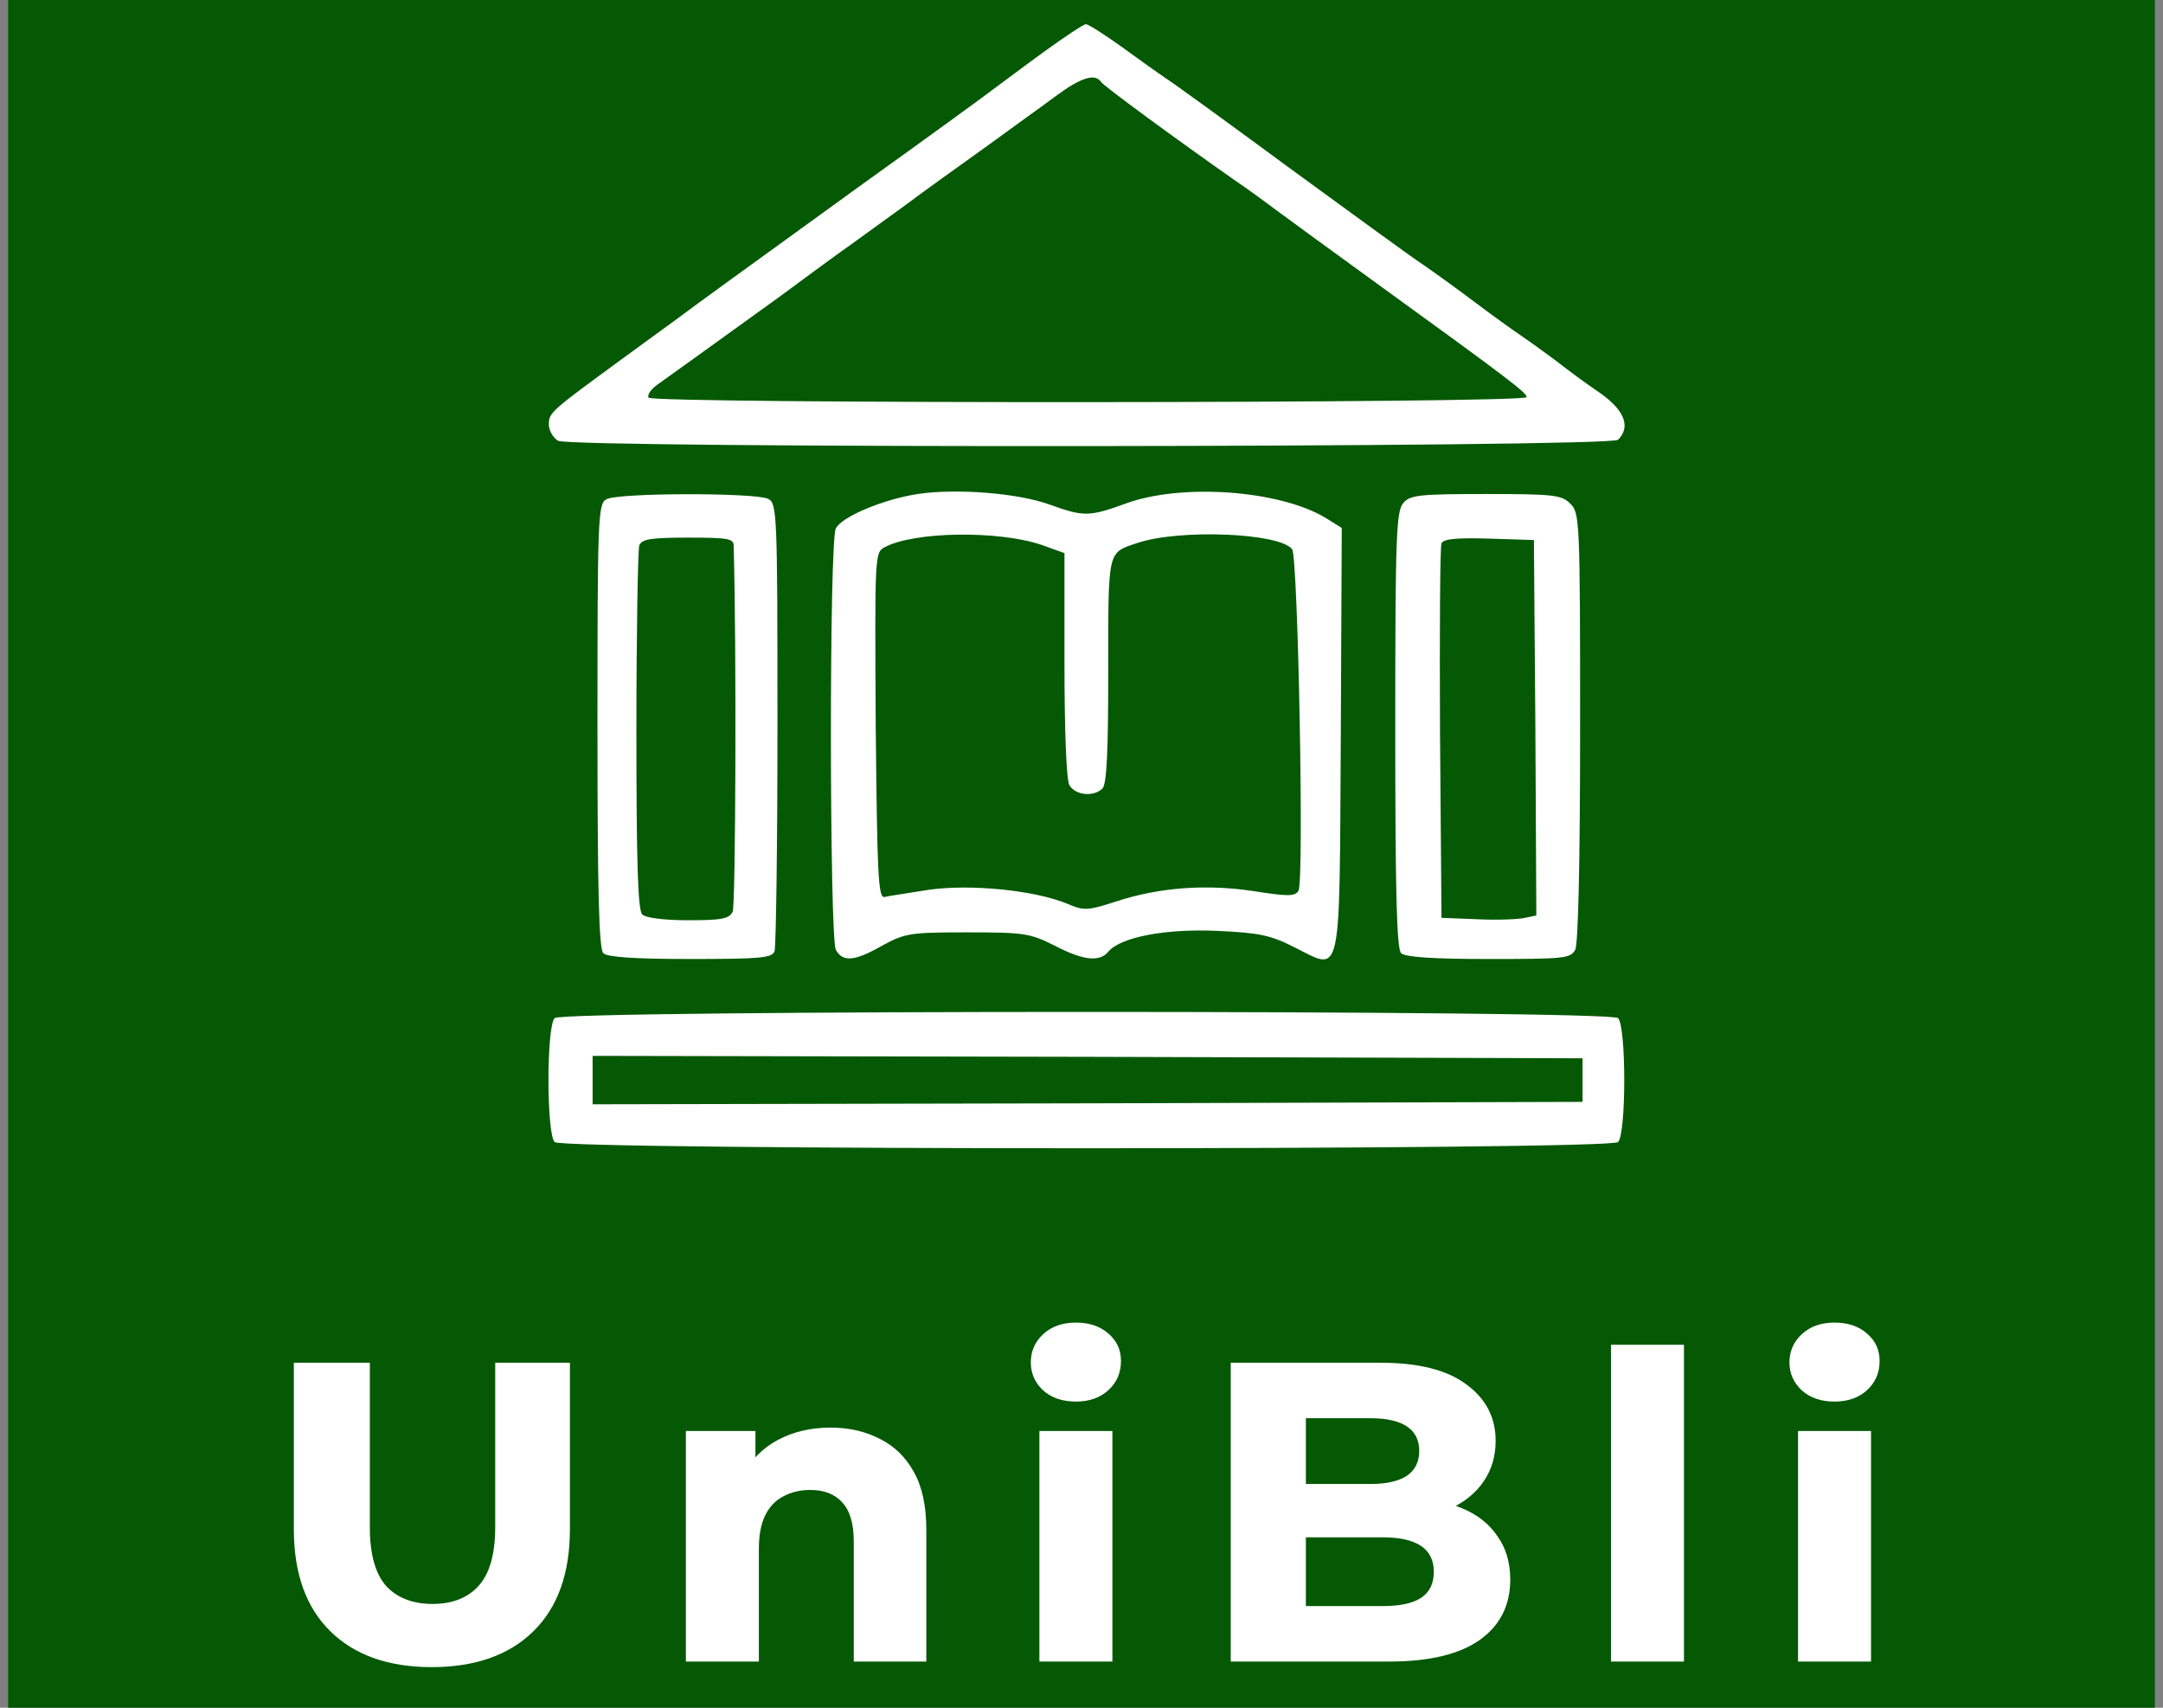 <svg width="133" height="105" viewBox="0 0 133 105" fill="none" xmlns="http://www.w3.org/2000/svg">
<rect x="0" y="0" width="133" height="105" fill="#808080" stroke="none"/>
<rect width="132" height="105" transform="translate(0.5)" fill="#055904"/>
<path d="M64.107 3.246C62.791 4.199 61.385 5.271 60.966 5.569C60.548 5.896 56.988 8.487 53.04 11.316C44.036 17.838 43.528 18.195 41.524 19.684C40.627 20.34 39.101 21.441 38.174 22.126C33.897 25.253 33.747 25.372 33.747 26.087C33.747 26.474 34.016 26.921 34.315 27.1C35.213 27.576 99.014 27.517 99.492 27.04C100.3 26.236 99.881 25.194 98.326 24.122C97.489 23.556 96.322 22.692 95.723 22.216C95.126 21.769 94.138 21.054 93.57 20.667C93.001 20.28 91.716 19.357 90.728 18.612C89.741 17.868 88.306 16.826 87.528 16.29C86.75 15.783 83.011 13.044 79.213 10.274C75.414 7.475 72.004 5.003 71.615 4.765C71.256 4.527 70.089 3.693 68.983 2.889C67.906 2.114 66.919 1.489 66.769 1.489C66.62 1.489 65.423 2.293 64.107 3.246ZM67.697 5.033C67.846 5.271 72.093 8.398 76.042 11.167C76.76 11.644 77.926 12.508 78.644 13.044C79.362 13.58 82.024 15.515 84.567 17.362C93.001 23.466 93.869 24.151 93.869 24.419C93.869 24.807 40.118 24.836 39.879 24.449C39.789 24.271 40.028 23.943 40.387 23.675C41.255 23.05 43.887 21.173 46.1 19.565C47.057 18.88 48.583 17.779 49.45 17.123C50.348 16.468 51.634 15.515 52.322 15.039C53.01 14.533 54.505 13.46 55.612 12.656C56.719 11.823 58.962 10.214 60.548 9.083C62.133 7.921 64.137 6.492 64.975 5.867C66.47 4.765 67.338 4.497 67.697 5.033Z" fill="white"/>
<path d="M56.42 30.375C54.296 30.703 51.754 31.775 51.395 32.49C50.976 33.234 51.006 57.624 51.395 58.398C51.813 59.172 52.561 59.113 54.266 58.13C55.642 57.386 55.941 57.326 59.471 57.326C63 57.326 63.329 57.386 64.825 58.13C66.59 59.053 67.607 59.172 68.145 58.517C68.893 57.624 71.645 57.088 74.875 57.237C77.477 57.356 78.135 57.505 79.602 58.249C82.533 59.708 82.353 60.512 82.443 45.444L82.503 32.46L81.545 31.864C78.734 30.137 72.632 29.69 69.192 30.971C66.979 31.775 66.62 31.775 64.556 31.03C62.611 30.316 58.813 30.018 56.42 30.375ZM64.047 33.502L65.453 34.008V40.858C65.453 44.997 65.573 47.916 65.752 48.273C66.111 48.898 67.248 49.017 67.786 48.481C68.055 48.213 68.145 46.188 68.145 41.215C68.145 33.711 68.085 34.008 69.94 33.383C72.512 32.519 78.674 32.758 79.452 33.77C79.811 34.217 80.2 54.229 79.841 54.765C79.631 55.122 79.183 55.122 77.118 54.795C74.187 54.348 71.286 54.556 68.654 55.42C66.889 55.986 66.679 56.016 65.633 55.569C63.599 54.735 59.74 54.348 57.138 54.705C55.852 54.914 54.595 55.093 54.386 55.152C53.997 55.241 53.937 53.723 53.847 44.61C53.788 34.128 53.788 33.979 54.386 33.651C56.21 32.668 61.415 32.609 64.047 33.502Z" fill="white"/>
<path d="M37.276 30.703C36.768 30.971 36.738 31.954 36.738 44.61C36.738 54.825 36.828 58.339 37.097 58.607C37.336 58.845 38.952 58.964 42.451 58.964C46.728 58.964 47.476 58.904 47.626 58.487C47.716 58.219 47.805 51.936 47.805 44.521C47.805 31.448 47.775 30.971 47.237 30.673C46.489 30.286 37.965 30.286 37.276 30.703ZM45.113 33.562C45.293 39.816 45.233 55.688 45.053 56.045C44.844 56.492 44.395 56.582 42.331 56.582C40.806 56.582 39.699 56.433 39.49 56.224C39.221 55.956 39.131 53.038 39.131 44.938C39.131 38.922 39.221 33.8 39.31 33.532C39.46 33.145 40.028 33.056 42.302 33.056C44.784 33.056 45.113 33.115 45.113 33.562Z" fill="white"/>
<path d="M86.301 30.911C85.853 31.418 85.793 32.817 85.793 44.848C85.793 54.884 85.883 58.338 86.152 58.606C86.391 58.845 88.036 58.964 91.536 58.964C96.172 58.964 96.561 58.934 96.86 58.398C97.04 58.011 97.159 53.157 97.159 44.699C97.159 31.954 97.13 31.537 96.561 30.971C96.022 30.435 95.574 30.375 91.387 30.375C87.318 30.375 86.72 30.435 86.301 30.911ZM94.408 44.729L94.467 56.284L93.779 56.433C93.42 56.522 92.104 56.581 90.878 56.522L88.635 56.433L88.545 45.116C88.515 38.892 88.545 33.621 88.635 33.413C88.725 33.145 89.502 33.055 91.536 33.115L94.318 33.204L94.408 44.729Z" fill="white"/>
<path d="M34.106 62.597C33.597 63.103 33.597 69.714 34.106 70.221C34.614 70.727 98.984 70.727 99.492 70.221C100.001 69.714 100.001 63.103 99.492 62.597C98.984 62.091 34.614 62.091 34.106 62.597ZM97.309 66.409V67.749L66.889 67.838L36.439 67.898V66.409V64.92L66.889 64.979L97.309 65.069V66.409Z" fill="white"/>
<path d="M26.543 102.503C23.885 102.503 21.808 101.768 20.312 100.298C18.816 98.828 18.068 96.737 18.068 94.025V83.787H22.741V93.893C22.741 95.556 23.075 96.763 23.744 97.516C24.43 98.251 25.381 98.618 26.595 98.618C27.81 98.618 28.751 98.251 29.42 97.516C30.107 96.763 30.45 95.556 30.45 93.893V83.787H35.043V94.025C35.043 96.737 34.295 98.828 32.799 100.298C31.303 101.768 29.218 102.503 26.543 102.503ZM51.071 87.777C52.197 87.777 53.2 88.005 54.081 88.46C54.978 88.897 55.682 89.58 56.193 90.507C56.703 91.417 56.958 92.599 56.958 94.051V102.162H52.497V94.76C52.497 93.675 52.259 92.878 51.784 92.371C51.326 91.864 50.675 91.61 49.83 91.61C49.214 91.61 48.66 91.741 48.167 92.003C47.692 92.248 47.322 92.633 47.058 93.158C46.794 93.683 46.662 94.374 46.662 95.232V102.162H42.174V87.987H46.451V91.977L45.633 90.796C46.143 89.798 46.873 89.046 47.824 88.538C48.774 88.031 49.857 87.777 51.071 87.777ZM63.911 102.162V87.987H68.399V102.162H63.911ZM66.155 86.176C65.328 86.176 64.659 85.948 64.148 85.493C63.638 85.021 63.383 84.443 63.383 83.761C63.383 83.078 63.638 82.501 64.148 82.028C64.659 81.556 65.328 81.32 66.155 81.32C66.982 81.32 67.651 81.547 68.161 82.002C68.672 82.44 68.927 83 68.927 83.682C68.927 84.399 68.672 84.995 68.161 85.467C67.651 85.94 66.982 86.176 66.155 86.176ZM75.677 102.162V83.787H84.864C87.222 83.787 88.991 84.233 90.17 85.126C91.367 86.001 91.965 87.156 91.965 88.591C91.965 89.536 91.718 90.367 91.226 91.085C90.751 91.785 90.082 92.336 89.22 92.738C88.357 93.124 87.354 93.316 86.21 93.316L86.712 92.161C87.926 92.161 88.991 92.353 89.906 92.738C90.839 93.124 91.56 93.692 92.071 94.445C92.599 95.18 92.863 96.072 92.863 97.122C92.863 98.715 92.229 99.957 90.962 100.85C89.712 101.724 87.856 102.162 85.392 102.162H75.677ZM80.296 98.75H85.049C86.069 98.75 86.844 98.584 87.372 98.251C87.9 97.901 88.164 97.367 88.164 96.65C88.164 95.932 87.9 95.398 87.372 95.048C86.844 94.699 86.069 94.523 85.049 94.523H79.953V91.242H84.283C85.25 91.242 85.99 91.076 86.501 90.743C87.011 90.394 87.266 89.886 87.266 89.221C87.266 88.538 87.011 88.031 86.501 87.698C85.99 87.366 85.25 87.2 84.283 87.2H80.296V98.75ZM99.057 102.162V82.685H103.545V102.162H99.057ZM110.559 102.162V87.987H115.047V102.162H110.559ZM112.803 86.176C111.975 86.176 111.307 85.948 110.796 85.493C110.285 85.021 110.031 84.443 110.031 83.761C110.031 83.078 110.285 82.501 110.796 82.028C111.307 81.556 111.975 81.32 112.803 81.32C113.63 81.32 114.298 81.547 114.809 82.002C115.319 82.44 115.575 83 115.575 83.682C115.575 84.399 115.319 84.995 114.809 85.467C114.298 85.94 113.63 86.176 112.803 86.176Z" fill="white"/>
</svg>

